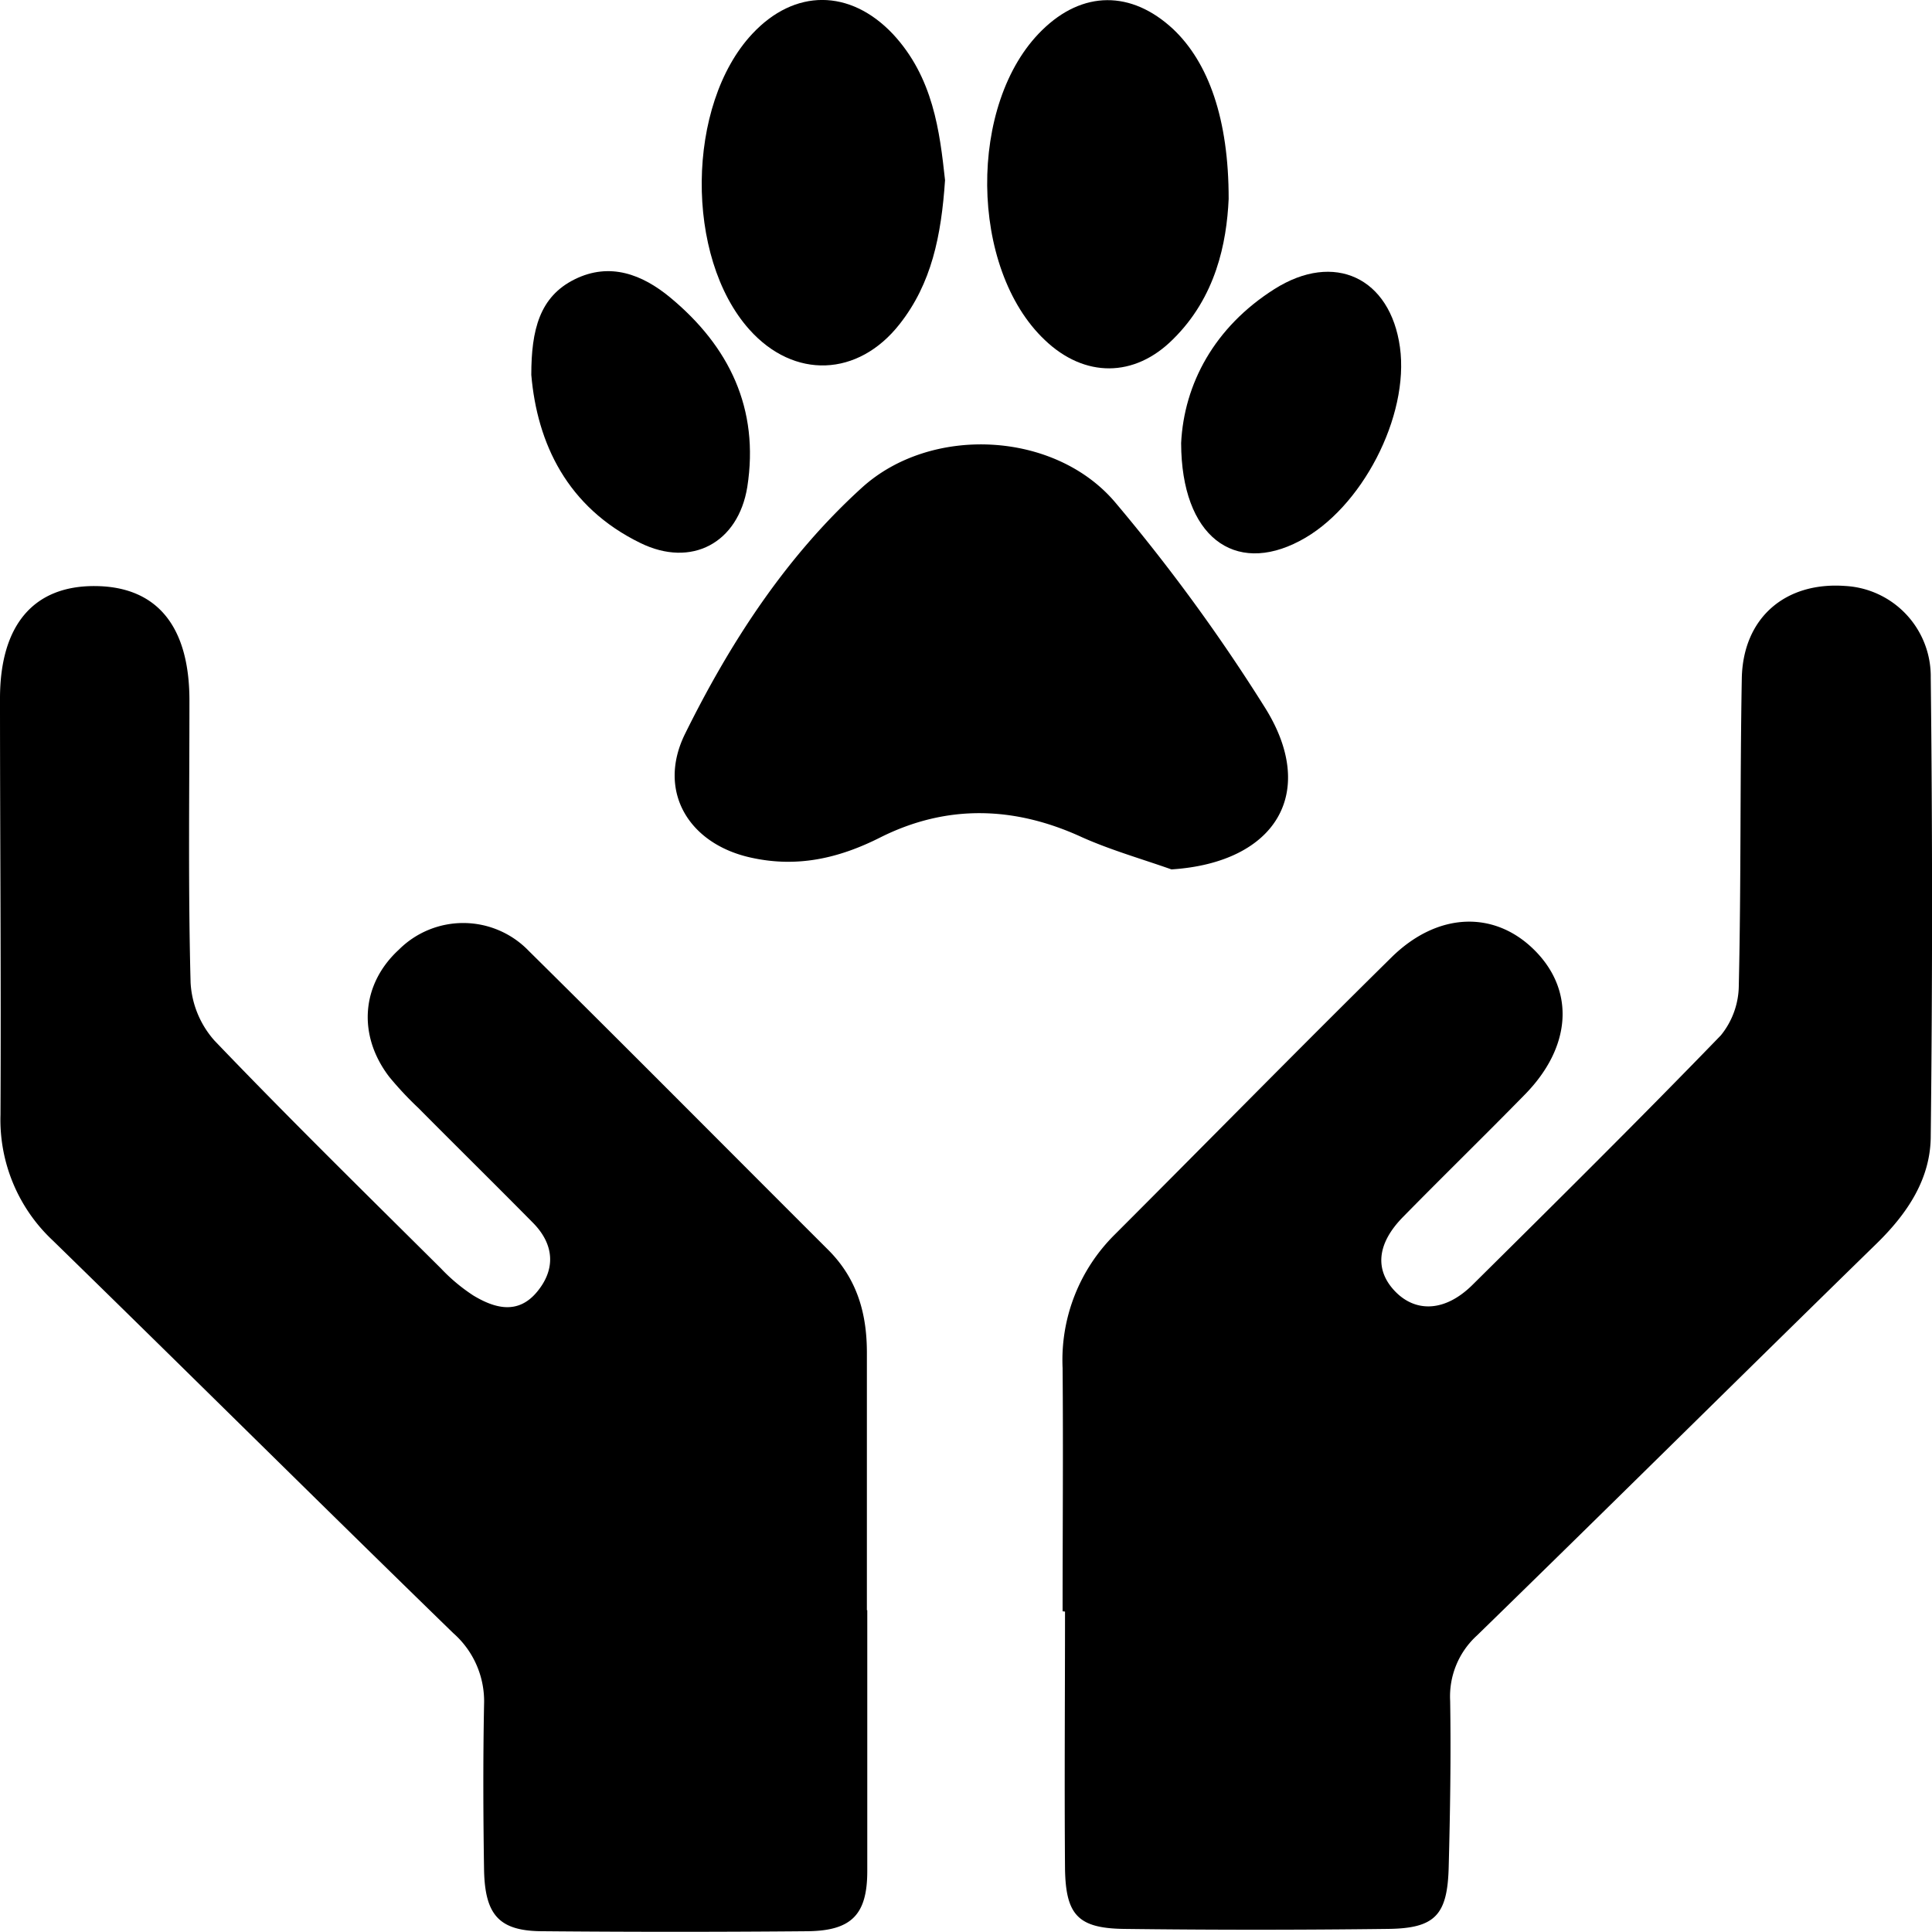 <svg id="Camada_1" data-name="Camada 1" xmlns="http://www.w3.org/2000/svg" viewBox="0 0 200 200"><title>Filtro - Com e Sem Adotantes</title><path d="M110,166.8c0-8.39.07-16.79,0-25.18a18.27,18.27,0,0,1,5.41-13.83c9.55-9.55,19-19.19,28.62-28.67,4.82-4.76,10.76-4.89,14.9-.68s3.7,10-1.08,14.87c-4.17,4.26-8.44,8.42-12.62,12.68-2.69,2.74-2.94,5.46-.83,7.67s5.15,2.18,8-.62c8.64-8.56,17.28-17.12,25.74-25.86A8.28,8.28,0,0,0,180,102c.24-10.58.12-21.17.31-31.75.11-6.28,4.49-10.05,10.72-9.59a9.37,9.37,0,0,1,8.84,9.47q.27,23.72,0,47.44c0,4.43-2.38,8-5.56,11.12-13.84,13.51-27.57,27.13-41.42,40.62a8.52,8.52,0,0,0-2.77,6.76c.09,5.71,0,11.43-.15,17.15-.12,5-1.37,6.4-6.27,6.46q-13.68.17-27.37,0c-4.75-.07-6-1.47-6.08-6.21-.07-8.88,0-17.76,0-26.64Z"/><path d="M89.78,166.69c0,9,0,18,0,27,0,4.51-1.63,6.18-6.18,6.23q-13.7.12-27.39,0c-4.52,0-6-1.65-6.1-6.31-.09-5.72-.11-11.44,0-17.16a9.39,9.39,0,0,0-3.19-7.39c-13.87-13.49-27.6-27.13-41.45-40.64a17.11,17.11,0,0,1-5.42-13C.12,101,0,86.67,0,72.31c0-7.61,3.48-11.7,9.88-11.64s9.73,4.19,9.73,11.84c0,9.74-.14,19.48.12,29.22a9.83,9.83,0,0,0,2.48,6c7.66,8,15.57,15.76,23.43,23.57A18.48,18.48,0,0,0,49,134.11c2.21,1.33,4.6,2,6.57-.35s1.83-4.93-.41-7.19c-3.95-4-7.92-7.91-11.87-11.89a34.52,34.52,0,0,1-3-3.21c-3.31-4.33-2.88-9.6,1-13.16a9.42,9.42,0,0,1,13.45.13c10.38,10.26,20.67,20.64,31,30.95,3,3,4,6.6,4,10.64v26.66Z"/><path d="M121.27,90c-3.09-1.09-6.28-2-9.24-3.32-7-3.23-14-3.44-20.88,0-4.29,2.17-8.59,3.16-13.37,2.11C71.3,87.39,68,81.92,70.9,76c4.68-9.48,10.46-18.39,18.35-25.54,7.13-6.45,19.86-5.85,26.14,1.48a186.87,186.87,0,0,1,15.47,21.17C136.53,82,132.11,89.3,121.27,90Z"/><path d="M127.19,20.6c-.21,4.56-1.33,10.16-5.76,14.52-4,4-9.16,4-13.26.09-7.84-7.4-8-24.56-.3-32.08C112.07-1,117.12-1,121.43,3,125.11,6.47,127.2,12.34,127.19,20.6Z"/><path d="M97.83,18.65c-.39,5.78-1.4,10.71-4.7,14.9-4.3,5.48-10.94,5.73-15.56.56-6.7-7.5-6.54-23.28.3-30.6,4.38-4.7,10.12-4.67,14.55,0C96.61,8,97.28,13.61,97.83,18.65Z"/><path d="M122.27,45.87c.3-6.11,3.43-12,9.65-15.94s12-1.16,13,6S140.94,52.67,134.54,56C127.79,59.56,122.3,55.57,122.27,45.87Z"/><path d="M55,38.81c0-4.65.85-8.1,4.5-9.9s7-.49,9.86,1.87c6.14,5.08,9.26,11.54,8,19.63-.94,5.79-5.77,8.4-11.07,5.8C58.72,52.52,55.61,45.91,55,38.81Z"/></svg>